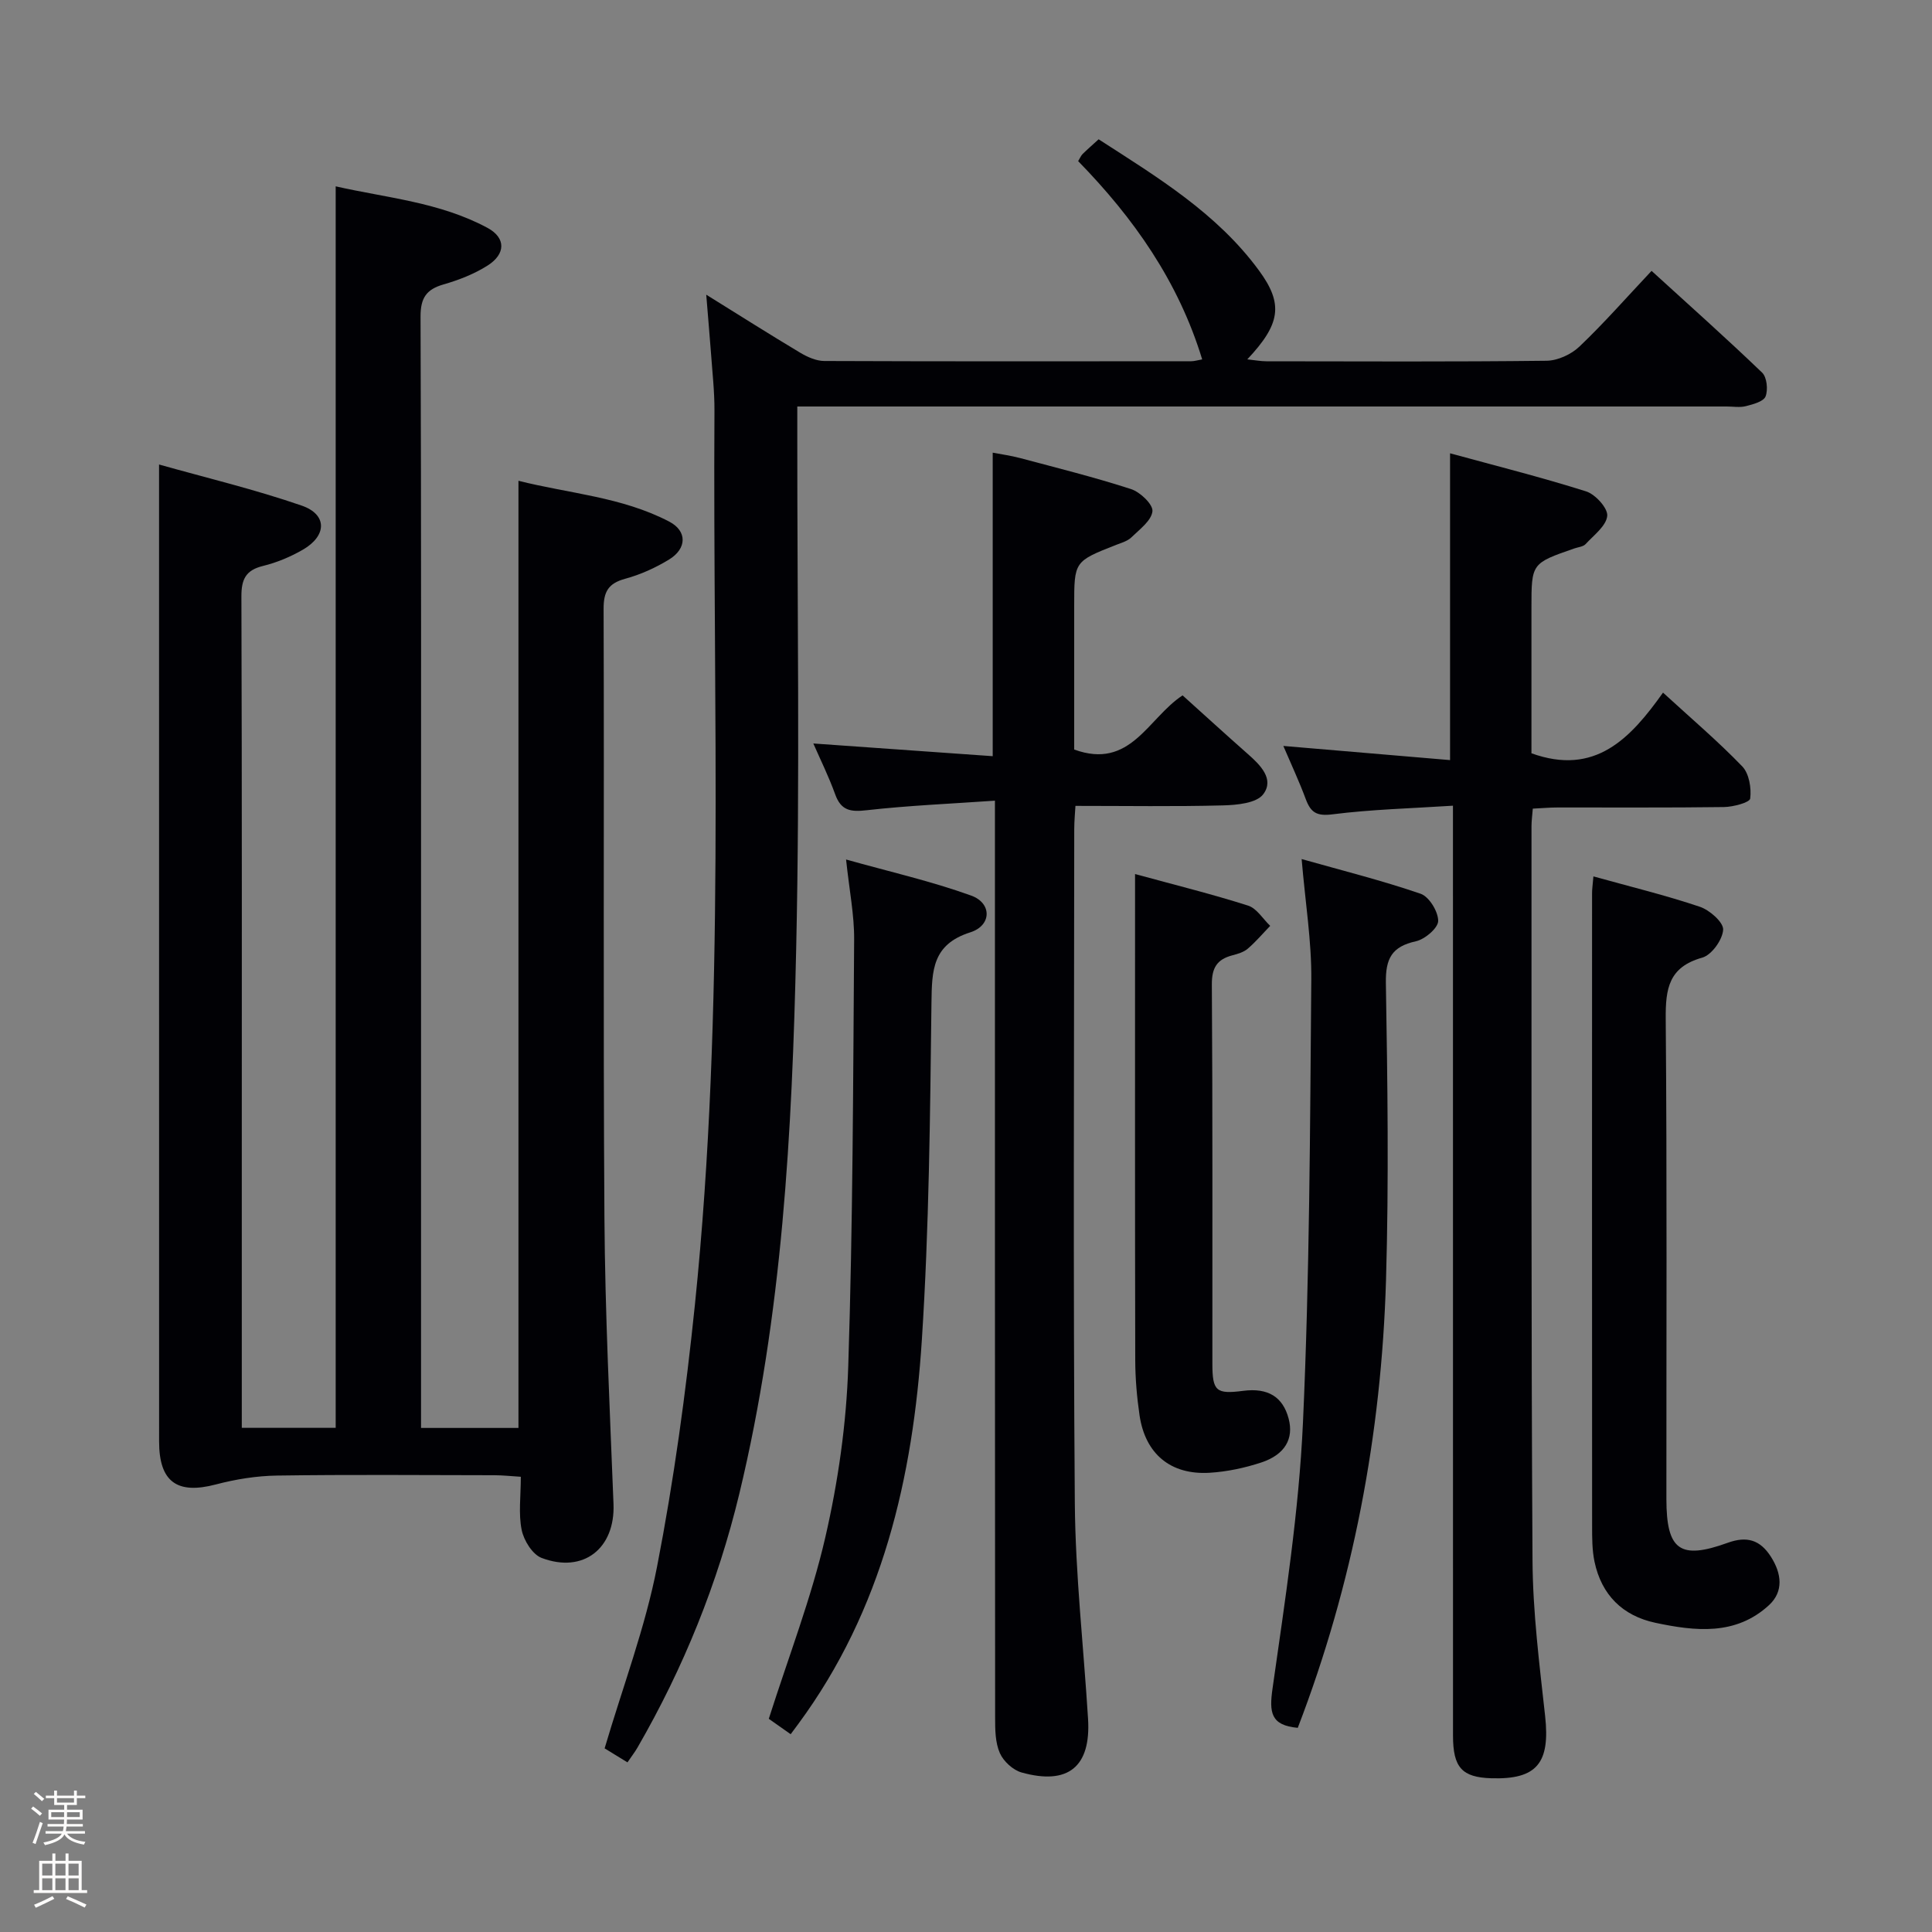 <svg enable-background="new 0 0 400 400" viewBox="0 0 400 400" xmlns="http://www.w3.org/2000/svg"><rect x="0" y="0" width="400" height="400" fill="#808080" stroke="none"/><path d="m6.44 374.46.42-.45c.65.47 1.27.95 1.85 1.44l-.45.49c-.65-.56-1.25-1.06-1.82-1.48m.93 7.33-.63-.26c.55-1.36 1.05-2.8 1.52-4.33.19.1.38.19.59.27-.46 1.29-.95 2.73-1.48 4.32m-.38-10.38.44-.42c.43.34 1.01.82 1.74 1.44l-.49.49c-.53-.51-1.09-1.01-1.69-1.51m2.5.35h1.72v-1.04h.59v1.04h3.52v-1.04h.59v1.04h1.75v.53h-1.75v1.42h-2.03v.97h3.22v2.03h-3.24c0 .35-.01.66-.03.93h3.32v.53h-3.37c-.03.27-.08.58-.15.94h3.96v.53h-3.71c.67.92 1.93 1.48 3.79 1.68-.13.24-.23.44-.29.59-2.13-.38-3.48-1.08-4.04-2.12-.43.97-1.77 1.72-4.03 2.23-.09-.19-.2-.37-.33-.55 2.1-.42 3.37-1.03 3.81-1.83h-3.36v-.53h3.58c.08-.29.13-.61.16-.94h-3.33v-.53h3.39c.02-.27.04-.58.04-.93h-3.23v-2.03h3.25v-.97h-2.07v-1.42h-1.73zm1.12 3.44v1h2.65c.01-.3.02-.44.01-.4v-.25-.35zm1.19-2h3.52v-.91h-3.52zm4.71 2h-2.63v.59c0 .15-.01.28-.01.4h2.64z" fill="#fcfbfa"/><path d="m13.56 383.74h.63v1.52h2.72v6.07h1.13v.6h-11.06v-.6h1.13v-6.07h2.73v-1.52h.63v1.52h2.1v-1.52zm-2.69 8.83.38.56c-1.24.63-2.53 1.25-3.85 1.85-.1-.21-.21-.42-.34-.63 1.36-.55 2.63-1.15 3.81-1.78m-2.13-4.27h2.1v-2.45h-2.1zm0 3.04h2.1v-2.46h-2.1zm2.72-3.04h2.1v-2.45h-2.1zm0 3.04h2.1v-2.46h-2.1zm6.07 3.6c-1.41-.71-2.7-1.3-3.86-1.78l.35-.56c1.45.62 2.75 1.19 3.88 1.72zm-1.25-9.09h-2.1v2.45h2.1zm-2.09 5.49h2.1v-2.46h-2.1z" fill="#fcfbfa"/><g fill="#010105"><path d="m87.17 295.64h20.17c0-65.17 0-130.18 0-196.1 10.45 2.64 21.41 3.33 31.21 8.45 3.75 1.95 3.68 5.58-.02 7.85-2.8 1.71-5.91 3.12-9.07 3.98-3.5.95-4.51 2.66-4.49 6.26.14 41.99-.11 83.97.17 125.96.13 19.79 1.11 39.57 1.88 59.35.36 9.16-6.21 14.45-14.89 11.16-1.89-.72-3.67-3.6-4.12-5.78-.69-3.35-.18-6.94-.18-11.02-1.99-.12-3.74-.32-5.49-.32-15-.02-29.99-.15-44.98.07-4.24.06-8.56.76-12.67 1.84-8.01 2.11-11.75-.51-11.75-8.9-.01-58.82-.01-117.63-.01-176.45 0-8.27 0-16.53 0-25.82 9.68 2.73 19.79 5.14 29.56 8.52 5.3 1.84 5.2 6.23.23 9.11-2.56 1.48-5.4 2.67-8.26 3.37-3.59.88-4.49 2.76-4.48 6.33.13 40.49.08 80.97.08 121.46v44.99 5.67h19.44c0-85.54 0-170.9 0-257.04 10.47 2.38 21.56 3.27 31.45 8.61 3.81 2.06 3.77 5.41-.02 7.8-2.76 1.75-5.95 2.99-9.11 3.9-3.57 1.03-4.76 2.81-4.75 6.66.16 42.99.1 85.97.1 128.96v94.97z"/><path d="m146.22 61.01c6.73 4.18 13.04 8.18 19.44 12.01 1.49.89 3.32 1.71 5 1.72 25.33.1 50.65.07 75.98.05.62 0 1.23-.2 2.26-.38-4.93-16.17-14.21-29.3-25.68-41.05.4-.65.58-1.13.92-1.47.94-.93 1.95-1.8 3.32-3.05 12.09 7.8 24.48 15.27 33.21 27.18 5.1 6.95 4.43 11.08-2.43 18.38 1.55.16 2.76.4 3.98.4 19.33.02 38.66.12 57.98-.11 2.32-.03 5.12-1.32 6.82-2.95 5.04-4.8 9.65-10.06 14.92-15.66 7.84 7.15 15.5 13.97 22.89 21.07.99.95 1.25 3.55.71 4.93-.42 1.06-2.59 1.63-4.08 2.01-1.25.32-2.65.07-3.98.07-61.98 0-123.96 0-185.95 0-1.96 0-3.91 0-6.46 0v5.85c-.02 35.49.56 70.99-.23 106.46-.84 37.87-2.85 75.73-11.77 112.79-4.46 18.51-11.54 36.03-21.07 52.53-.56.98-1.27 1.87-2.09 3.09-1.83-1.12-3.46-2.13-4.73-2.9 3.78-12.82 8.41-25.02 10.86-37.64 3.48-17.89 5.96-36.04 7.83-54.18 6.34-61.59 3.68-123.41 4.05-185.16.02-3.98-.44-7.96-.72-11.94-.29-3.78-.62-7.57-.98-12.05z"/><path d="m265.7 154.44c11.75 1 23.07 1.96 34.52 2.93 0-21.45 0-42 0-63.52 9.28 2.54 18.82 4.93 28.18 7.89 1.91.61 4.52 3.49 4.36 5.07-.21 2.09-2.78 3.99-4.48 5.84-.5.54-1.51.62-2.3.89-8.91 3.09-8.91 3.08-8.91 12.3v30.12c13.18 4.75 20.48-3.05 27.24-12.56 5.81 5.33 11.37 10.05 16.41 15.28 1.42 1.48 1.91 4.49 1.64 6.65-.1.82-3.51 1.73-5.42 1.76-11.49.16-22.99.07-34.48.09-1.62 0-3.24.15-5.11.24-.11 1.42-.27 2.54-.27 3.67.02 50.64-.09 101.28.21 151.92.06 10.76 1.43 21.54 2.61 32.26 1.07 9.74-1.68 13.19-11.14 12.9-6.07-.19-7.93-2.22-7.93-8.82-.01-61.8-.01-123.6-.01-185.4 0-1.98 0-3.96 0-7.14-8.6.56-16.83.76-24.96 1.79-3.24.41-4.47-.37-5.5-3.11-1.37-3.7-3.05-7.28-4.66-11.05z"/><path d="m168.39 153.93c12.25.87 24.61 1.74 37.14 2.63 0-21.36 0-41.76 0-62.84 1.71.33 3.73.6 5.68 1.12 7.68 2.05 15.41 3.97 22.96 6.42 1.89.61 4.58 3.18 4.43 4.59-.2 1.94-2.65 3.74-4.35 5.4-.79.77-2.03 1.12-3.11 1.54-8.73 3.43-8.74 3.42-8.74 12.62v29.77c11.67 4.26 15.24-6.48 22.44-11.21 4.41 3.97 8.92 8.09 13.5 12.13 2.62 2.3 5.55 5.22 3.2 8.34-1.4 1.86-5.48 2.24-8.38 2.31-9.96.26-19.93.1-30.5.1-.07 1.34-.25 3.1-.25 4.87-.02 46.47-.24 92.95.12 139.42.12 14.92 1.82 29.83 2.74 44.75.61 9.89-4.11 13.78-13.77 11.08-1.78-.5-3.76-2.32-4.5-4.03-.95-2.17-.97-4.84-.97-7.3-.05-60.96-.04-121.93-.04-182.89 0-1.97 0-3.94 0-6.98-9.15.64-17.88 1-26.55 1.98-3.32.38-5.3.1-6.52-3.28-1.34-3.72-3.11-7.29-4.53-10.54z"/><path d="m329.9 181.45c7.77 2.16 15.01 3.92 22.04 6.29 2.03.68 4.91 3.22 4.82 4.75-.12 2.07-2.38 5.23-4.33 5.78-6.94 1.94-7.61 6.42-7.56 12.66.28 33.14.12 66.29.14 99.44.01 10.58 2.8 12.63 12.69 9.05 3.95-1.43 6.7-.63 8.94 2.87s2.67 7.21-.38 10.03c-6.89 6.36-15.29 5.41-23.54 3.66-6.79-1.45-11.14-5.78-12.59-12.63-.51-2.42-.5-4.97-.5-7.46-.03-43.64-.02-87.28-.01-130.92-.01-.82.12-1.63.28-3.52z"/><path d="m175.17 177.95c8.96 2.52 17.61 4.48 25.9 7.47 4.33 1.56 4.27 6.2-.18 7.61-7.86 2.5-7.95 7.85-8.04 14.56-.28 23.28-.49 46.6-1.99 69.82-1.84 28.49-8.15 55.87-25.57 79.5-.48.65-.97 1.31-1.59 2.14-1.87-1.31-3.58-2.52-4.53-3.19 4.1-12.88 8.8-24.99 11.69-37.52 2.67-11.58 4.38-23.59 4.76-35.46.96-29.44 1.01-58.91 1.22-88.36.04-5.06-.99-10.14-1.67-16.57z"/><path d="m268.69 357.73c-5.64-.51-5.93-3.22-5.22-8.18 2.59-18.25 5.45-36.56 6.29-54.94 1.39-30.58 1.47-61.22 1.73-91.84.07-7.9-1.23-15.8-2-24.91 8.31 2.35 16.59 4.42 24.63 7.18 1.76.6 3.65 3.69 3.64 5.63-.01 1.47-2.75 3.8-4.61 4.21-5 1.1-6.3 3.58-6.22 8.63.34 20.49.63 41 .03 61.48-.94 31.93-6.83 62.98-18.27 92.74z"/><path d="m235 180.96c8.46 2.31 16.01 4.18 23.41 6.54 1.79.57 3.06 2.75 4.57 4.19-1.54 1.59-2.98 3.3-4.65 4.73-.84.72-2.07 1.08-3.18 1.37-3.16.83-4.27 2.55-4.25 6.03.18 26.16.09 52.32.11 78.49 0 5.73.78 6.37 6.37 5.65 5.12-.67 8.23 1.23 9.42 5.76 1.09 4.12-.73 7.44-5.66 9.07-3.43 1.13-7.09 1.91-10.69 2.13-8.09.49-13.34-3.9-14.52-11.9-.55-3.76-.88-7.6-.89-11.4-.07-31.33-.04-62.66-.04-93.98 0-1.82 0-3.64 0-6.68z"/></g></svg>